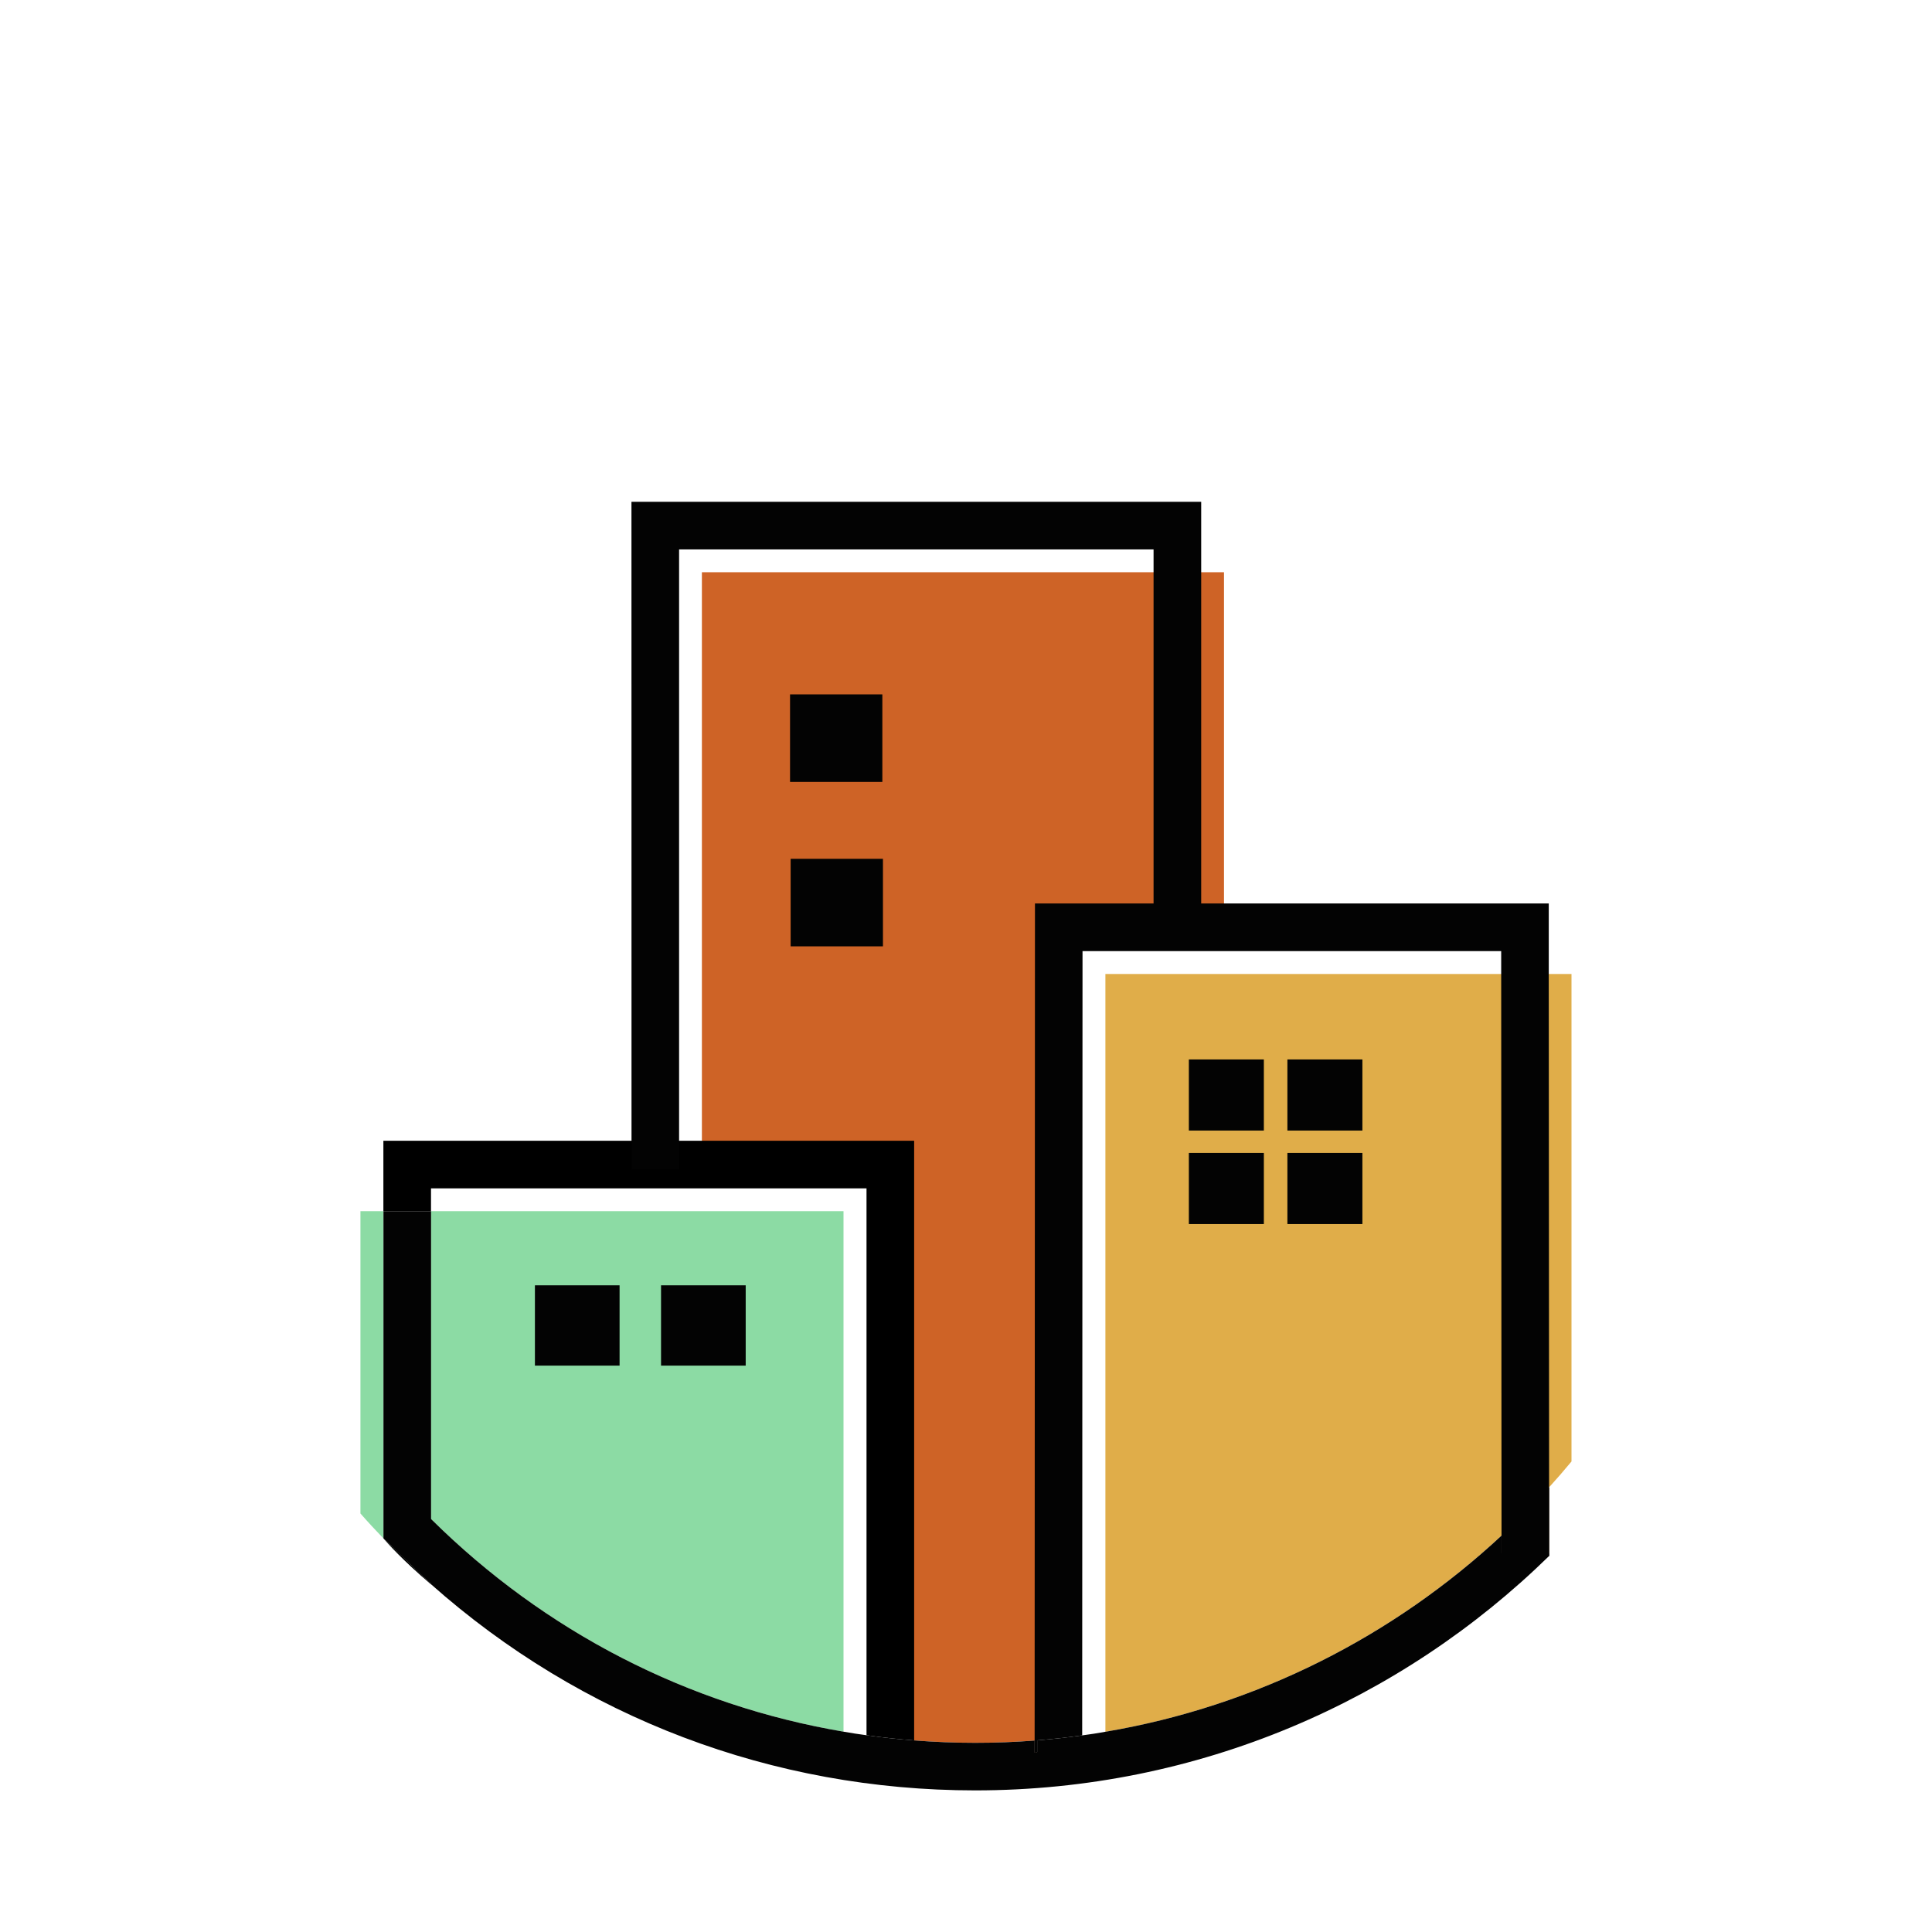 <?xml version="1.0" encoding="UTF-8"?>
<svg id="Ebene_1" xmlns="http://www.w3.org/2000/svg" viewBox="0 0 288 288">
  <defs>
    <style>
      .cls-1 {
        fill: #e0ad49;
      }

      .cls-2 {
        fill: #8cdba4;
      }

      .cls-3 {
        fill: #030303;
      }

      .cls-4 {
        fill: #ce6326;
      }
    </style>
  </defs>
  <g id="Logo_x5F_new">
    <g>
      <path class="cls-2" d="M57.15,180.55v48.77c-1.16-1.2-2.3-2.43-3.42-3.71v-45.06h3.42Z"/>
      <path class="cls-2" d="M63.05,235c-1.57-1.4-3.12-2.86-4.64-4.4-.38-.38-.76-.76-1.13-1.15l1.16,1.12,4.61,4.43Z"/>
      <path class="cls-2" d="M125.74,180.55v77.59c-23.15-3.93-44.48-14.84-61.49-31.7v-45.89h61.49Z"/>
    </g>
    <path class="cls-1" d="M234.26,217.86c-1.09,1.31-2.2,2.6-3.35,3.86v9.8s-7.09,0-7.09,0v-2.61c-16.09,14.97-36.46,25.41-59.04,29.24v-112.96h69.48v72.67Z"/>
    <path class="cls-4" d="M182.46,85.3v50.04h-10.51s-17.38-.03-17.38-.03l.03,124.12v1.74s-.1.03-.38.09v-1.8c-2.93.23-5.88.34-8.86.34s-6.08-.12-9.09-.36c-.05,0-.09,0-.14-.01v-89l-31.5-.14v-84.99h77.83Z"/>
    <path class="cls-3" d="M64.25,236.17c-4.13-3.48-6.48-6.13-6.99-6.72h.01l1.16,1.12,4.61,4.43,1.11,1.07.1.1Z"/>
    <g>
      <path class="cls-3" d="M64.25,236.07v.09s-.07-.05-.1-.09c-1.97-1.74-3.9-3.56-5.77-5.45l.05-.05,4.61,4.43c.4.37.8.72,1.21,1.07Z"/>
      <path class="cls-3" d="M154.61,259.43v1.74s-.1.03-.38.09v-1.8c.13-.01.25-.02.38-.03Z"/>
      <path class="cls-3" d="M230.93,231.52h-7.1v-2.61c2.47-2.28,4.84-4.69,7.09-7.19v9.8Z"/>
    </g>
    <g>
      <path d="M64.25,236.07v.1l-.1-.1-1.11-1.07c.4.37.8.72,1.21,1.07Z"/>
      <path class="cls-3" d="M230.93,231.52v.42c-22.08,21.61-52.29,34.95-85.56,34.95-30.22,0-58.72-10.85-81.11-30.72v-.1c-.41-.35-.81-.7-1.21-1.07l-4.61-4.43-1.16-1.12h-.01l-.08-.09-.03-.03v-48.78h7.1v45.89c17.01,16.86,38.34,27.77,61.49,31.7,1.14.2,2.28.38,3.43.53,2.3.33,4.62.58,6.96.76.05.01.09.02.14.01,3.01.24,6.04.36,9.09.36s5.93-.11,8.86-.34v1.8c.28-.06.38-.09.38-.09v-1.74c2.26-.18,4.49-.42,6.71-.74,1.16-.15,2.32-.33,3.47-.54,22.58-3.83,42.95-14.27,59.04-29.24v2.61h7.1Z"/>
      <path d="M136.27,170.05v89.39s-.09,0-.14-.01c-2.34-.18-4.66-.43-6.96-.76v-81.52h-64.92v3.4h-7.1v-10.5h79.12Z"/>
    </g>
    <path class="cls-3" d="M230.93,231.52v.42h-7.1v-3.03l-.05-83.72v-3.41h-62.41l-.05,116.91c-2.22.32-4.45.56-6.71.74v1.74s-.1.03-.38.09v-1.8l.05-124.78h76.59v10.51s.05,76.53.05,76.53v9.8Z"/>
    <polygon class="cls-3" points="94.14 174.35 94.13 74.8 179.06 74.8 179.06 138.64 171.96 138.64 171.96 81.9 101.23 81.9 101.23 174.35 94.14 174.35"/>
    <g id="Fenster">
      <rect class="cls-3" x="191.91" y="157.93" width="11.18" height="10.6" transform="translate(395 326.46) rotate(-180)"/>
      <rect class="cls-3" x="177.21" y="171.87" width="11.18" height="10.6" transform="translate(365.61 354.34) rotate(-180)"/>
      <rect class="cls-3" x="117.78" y="103.5" width="13.76" height="13.05" transform="translate(249.31 220.06) rotate(-180)"/>
      <rect class="cls-3" x="98.54" y="191.61" width="12.62" height="11.97" transform="translate(209.7 395.18) rotate(-180)"/>
      <rect class="cls-3" x="79.74" y="191.61" width="12.62" height="11.97" transform="translate(172.1 395.18) rotate(-180)"/>
      <rect class="cls-3" x="177.21" y="157.93" width="11.18" height="10.6" transform="translate(365.61 326.46) rotate(-180)"/>
      <rect class="cls-3" x="191.91" y="171.87" width="11.18" height="10.6" transform="translate(395 354.34) rotate(-180)"/>
      <rect class="cls-3" x="117.86" y="128.02" width="13.76" height="13.05" transform="translate(249.48 269.09) rotate(-180)"/>
    </g>
  </g>
</svg>